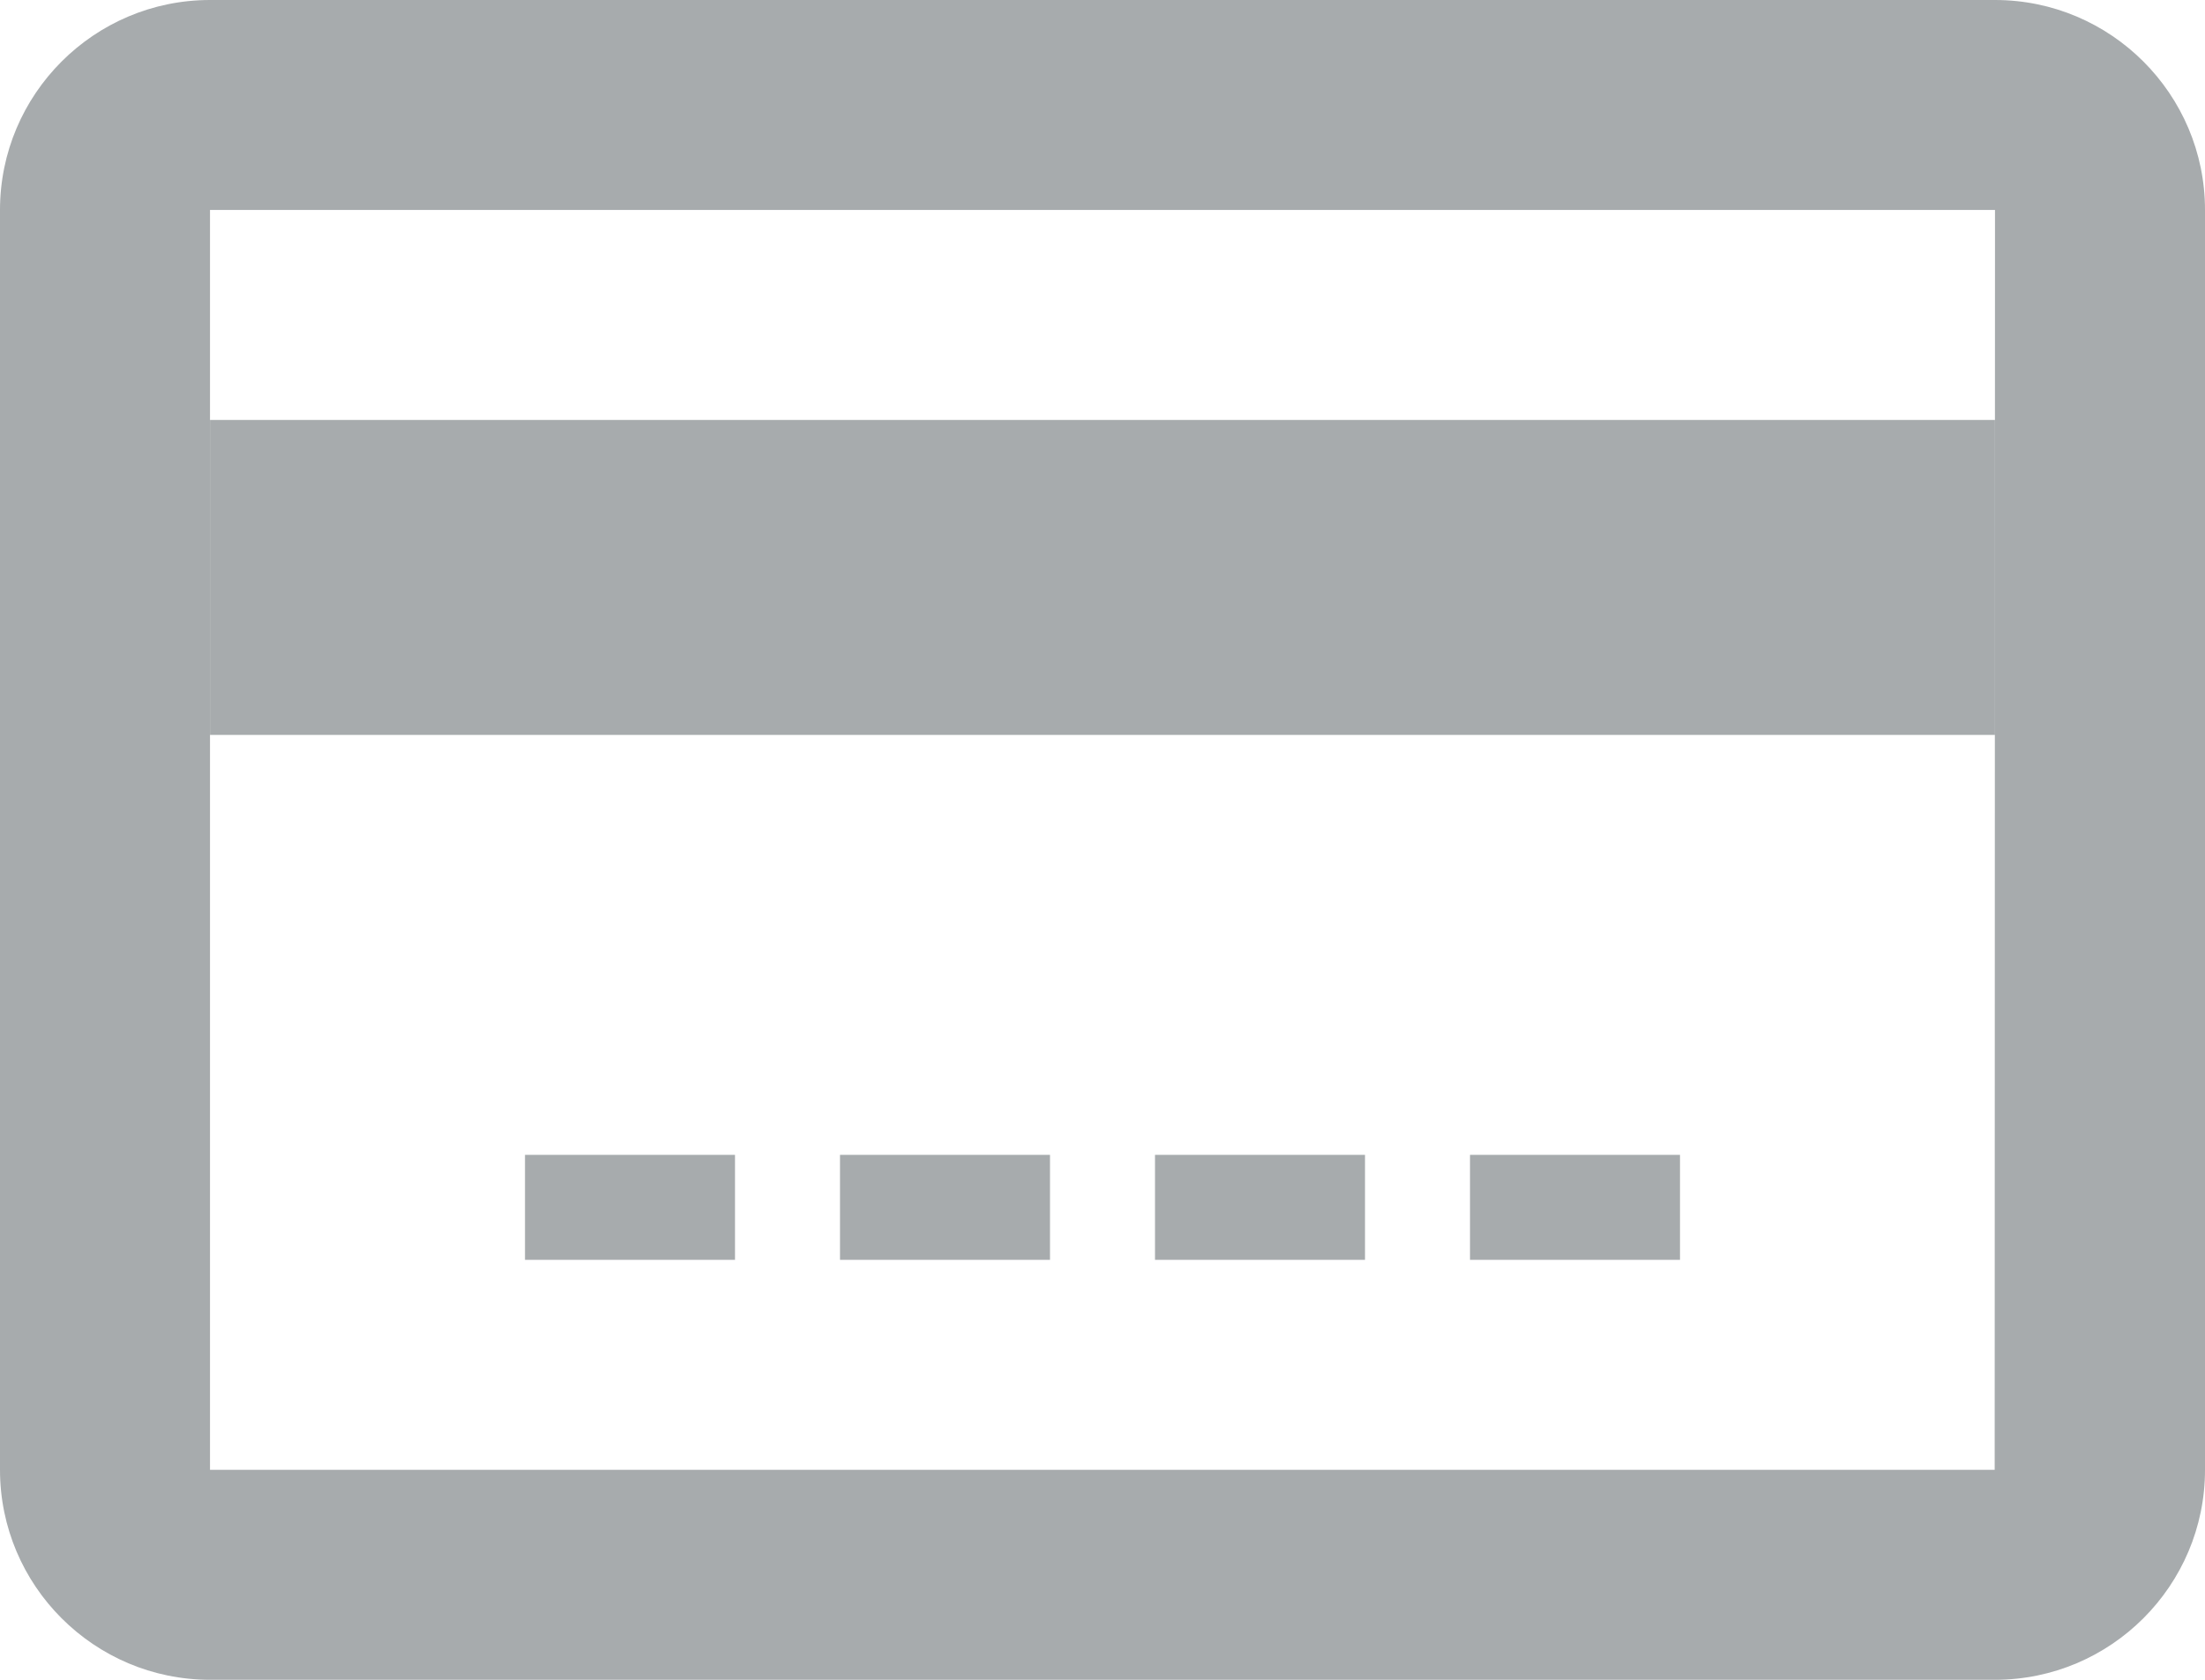 <svg xmlns="http://www.w3.org/2000/svg" width="21" height="16" viewBox="0 0 21 16">
  <g fill="#A7ABAD" fill-rule="evenodd">
    <path d="M18.997,14 L2,14 L2,2 L19,2 L18.997,14 Z M2,0 C0.897,0 0,0.897 0,2 L0,14 C0,15.103 0.897,16 2,16 L19,16 C20.103,16 21,15.103 21,14 L21,2 C21,0.897 20.103,0 19,0 L2,0 Z"/>
    <rect width="17" height="3" x="2" y="4" fill-rule="nonzero"/>
    <rect width="2" height="1" x="5" y="11" fill-rule="nonzero"/>
    <rect width="2" height="1" x="8" y="11" fill-rule="nonzero"/>
    <rect width="2" height="1" x="11" y="11" fill-rule="nonzero"/>
    <rect width="2" height="1" x="14" y="11" fill-rule="nonzero"/>
  </g>
</svg>
